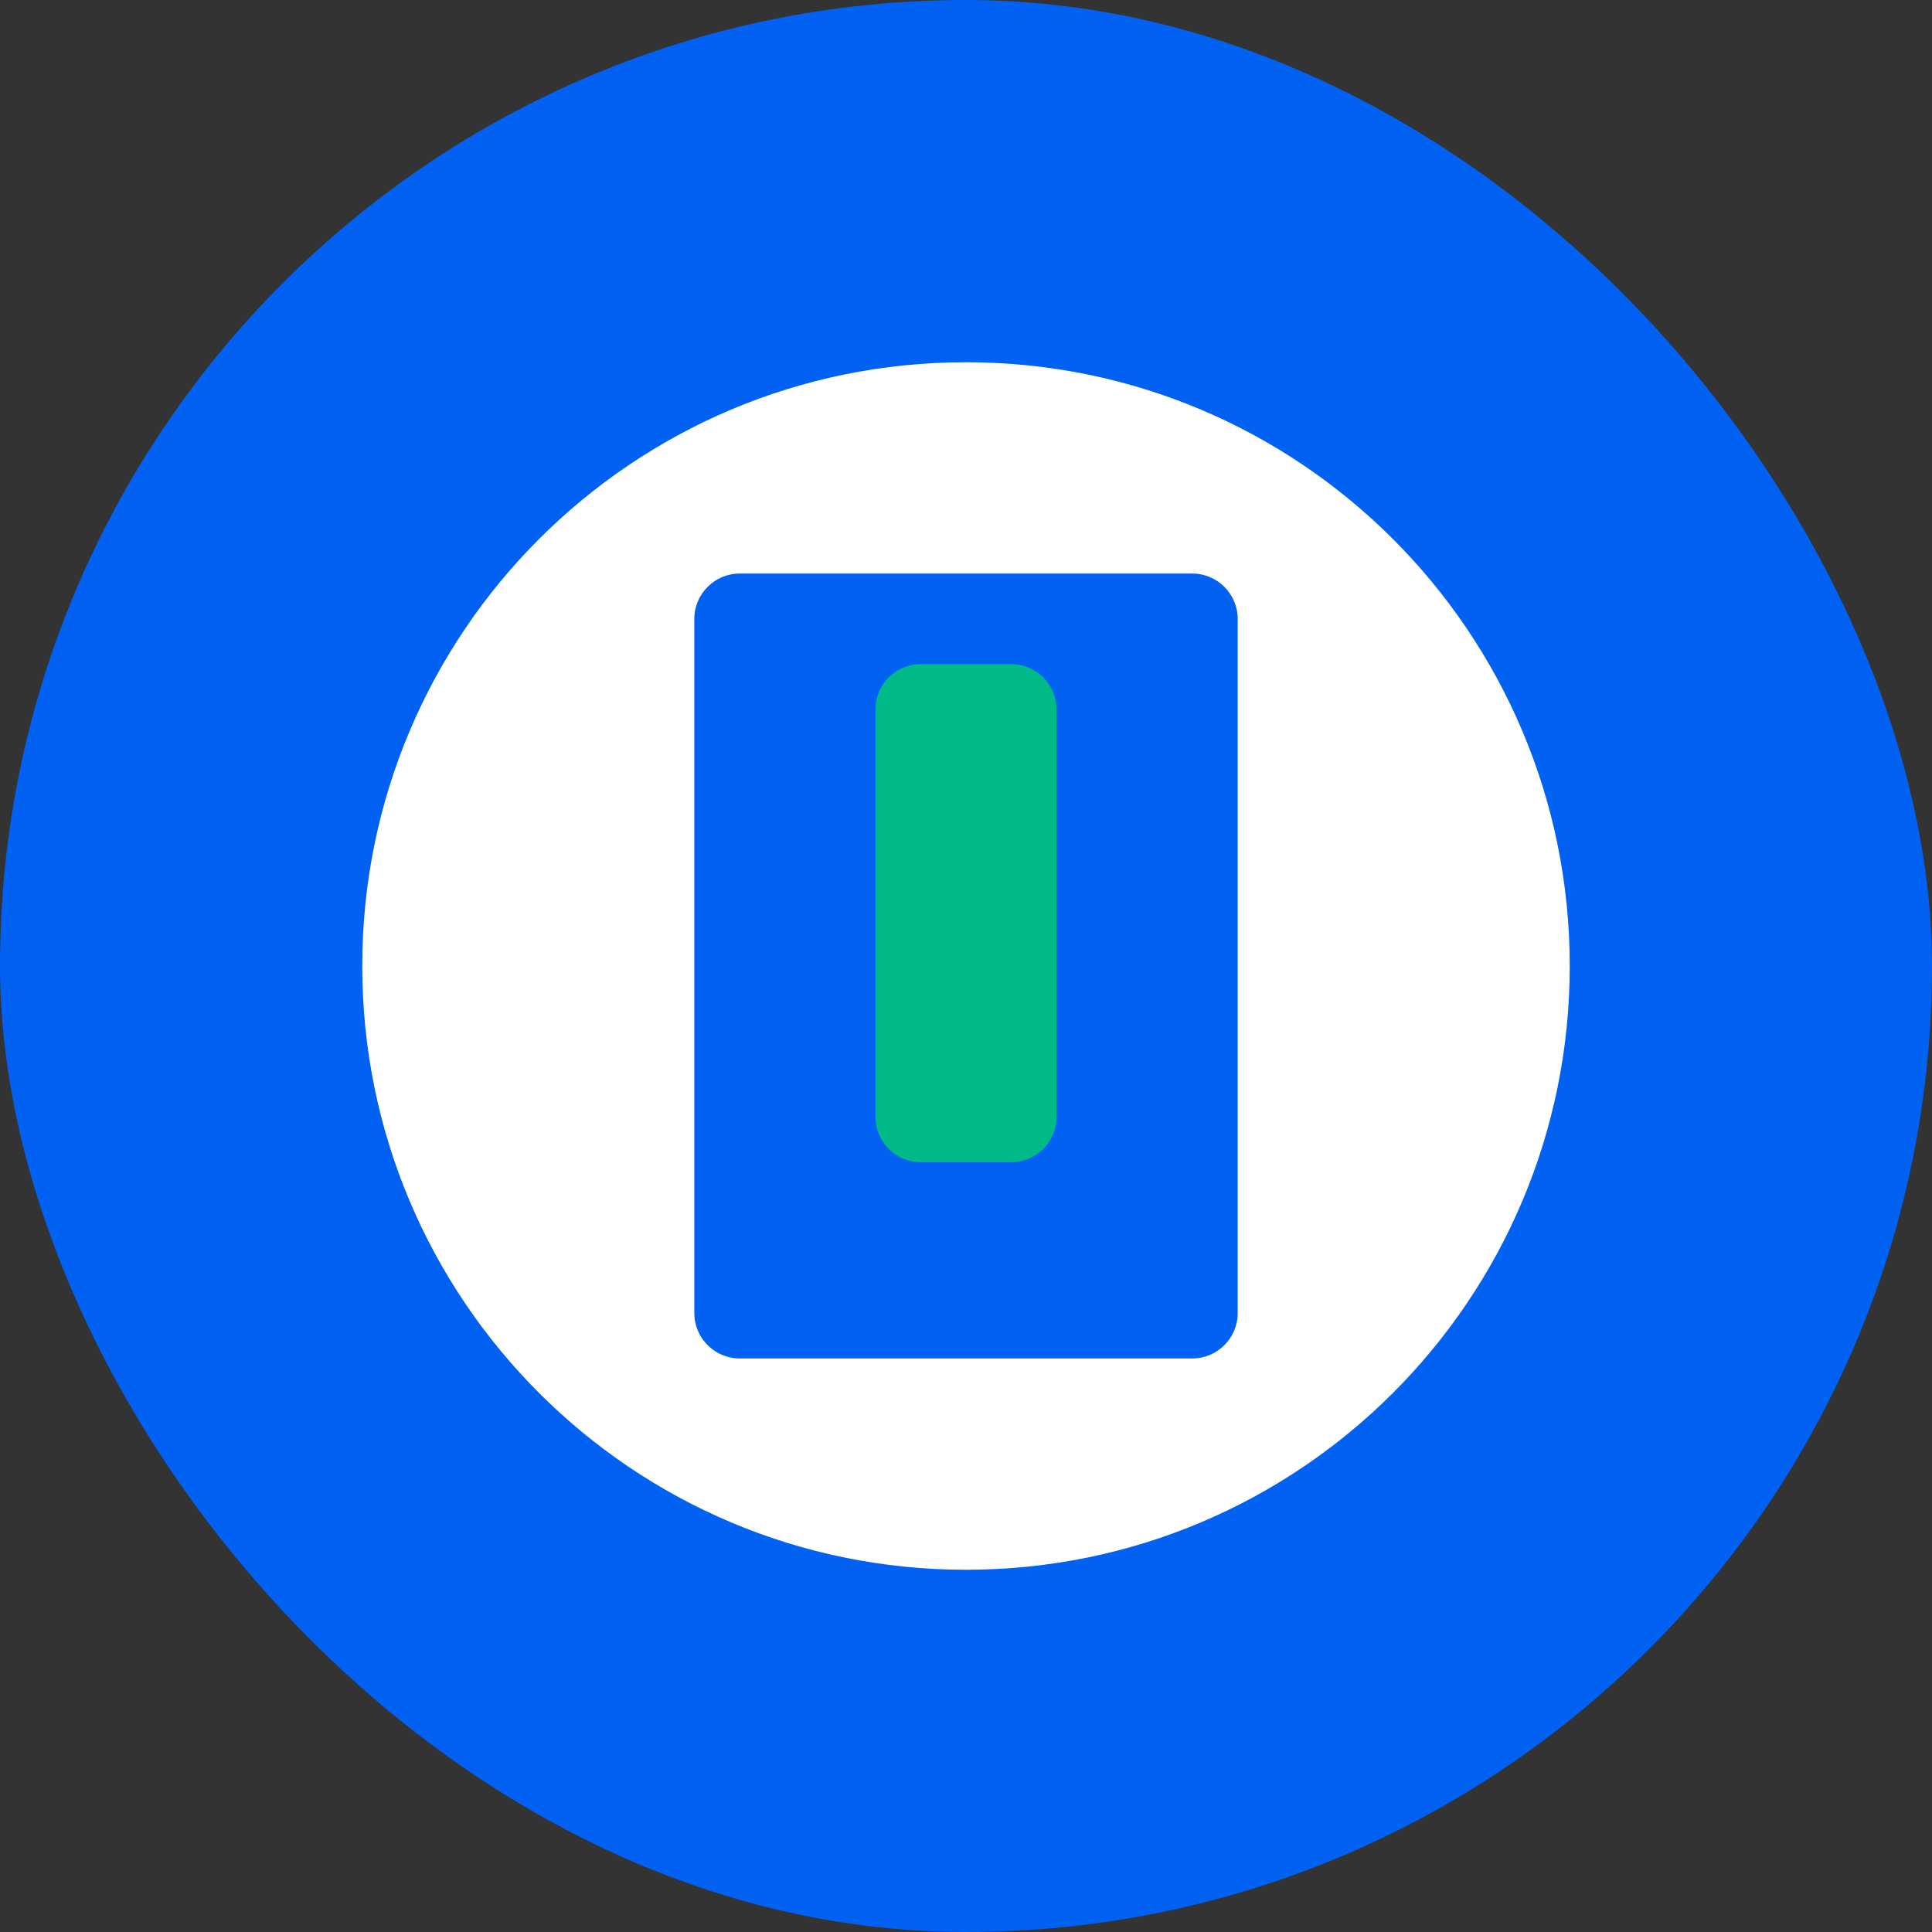 <?xml version="1.0" encoding="UTF-8"?>
<svg width="512" height="512" viewBox="0 0 512 512" fill="none" xmlns="http://www.w3.org/2000/svg">
  <rect x="0" y="0" width="512" height="512" fill="#333333" stroke="none"/>
  <rect width="512" height="512" rx="256" fill="#0061F2"/>
  <path d="M256 96C167.6 96 96 167.6 96 256s71.6 160 160 160 160-71.6 160-160S344.4 96 256 96zm72 252c0 6.6-5.4 12-12 12h-120c-6.6 0-12-5.4-12-12V164c0-6.6 5.4-12 12-12h120c6.6 0 12 5.4 12 12v184z" fill="white"/>
  <path d="M268 176h-24c-6.6 0-12 5.4-12 12v108c0 6.6 5.4 12 12 12h24c6.6 0 12-5.4 12-12V188c0-6.6-5.4-12-12-12z" fill="#00BA88"/>
</svg> 